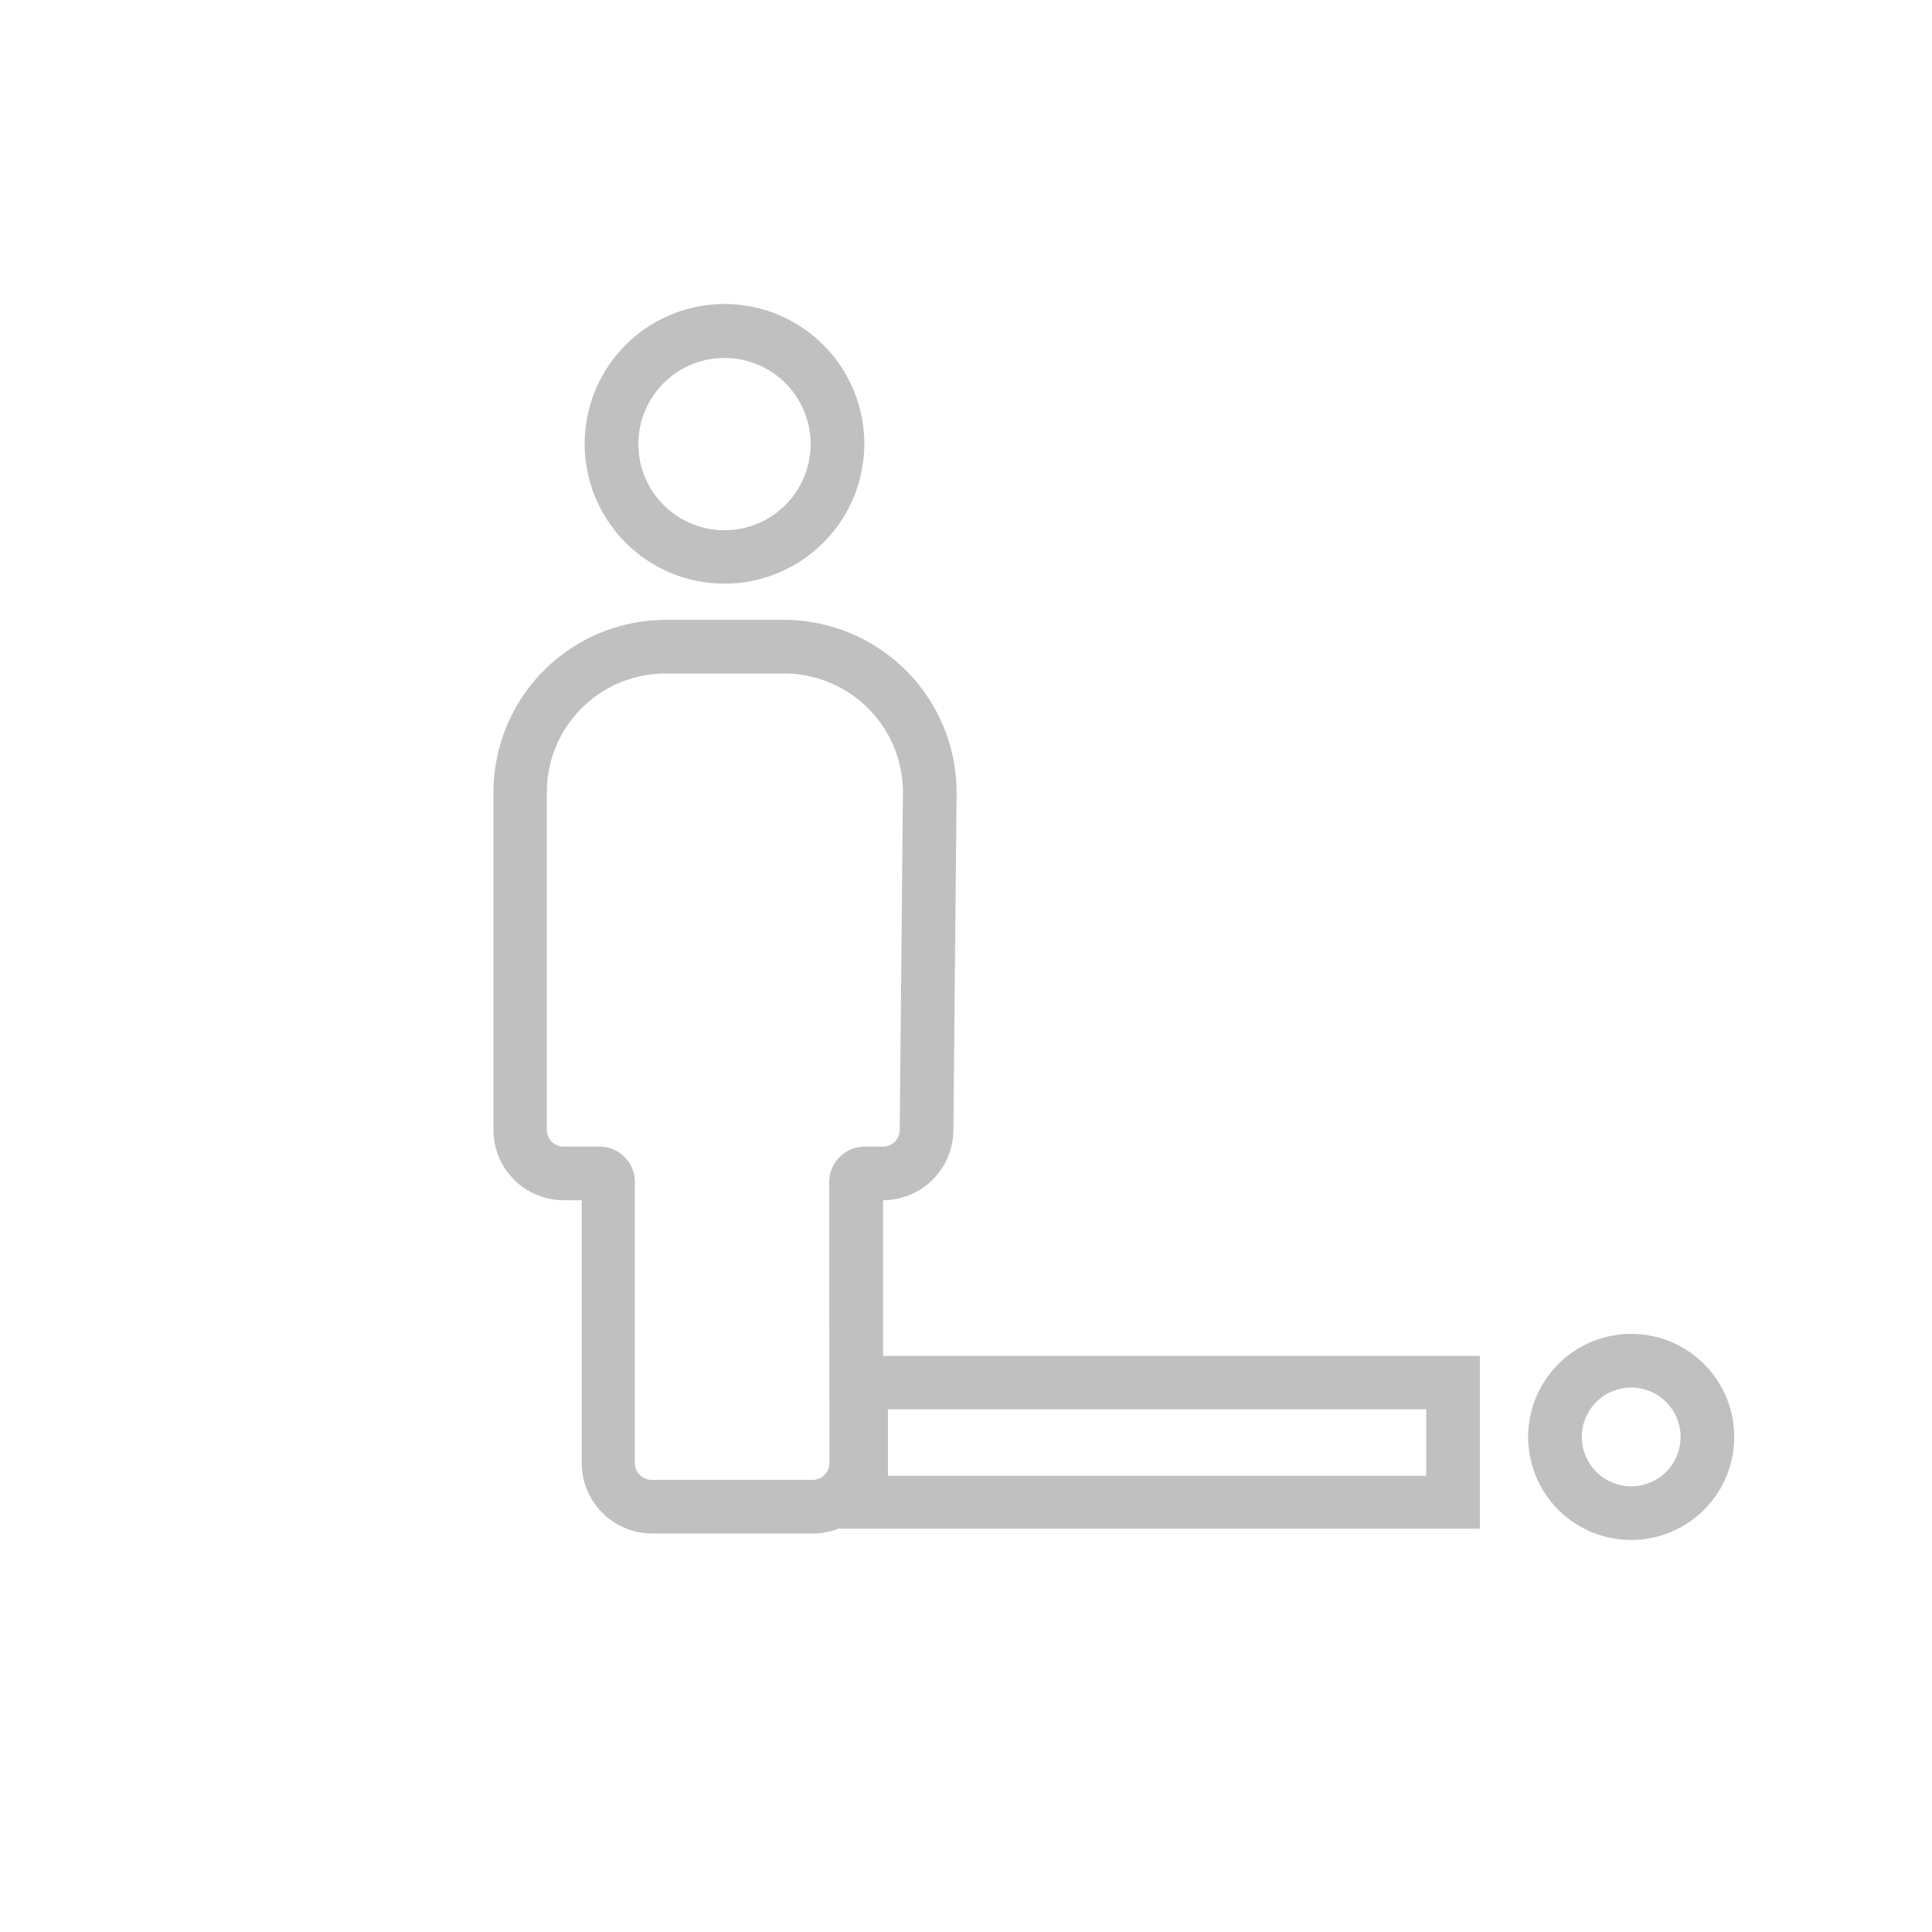 <svg id="Layer_1" data-name="Layer 1" xmlns="http://www.w3.org/2000/svg" viewBox="0 0 72 72"><defs><style>.cls-1{fill:silver;}</style></defs><title>Shadowing_icon</title><path class="cls-1" d="M27,21.75a5.21,5.21,0,1,0-5.21-5.21A5.21,5.21,0,0,0,27,21.75Zm0-8.41a3.21,3.21,0,1,1-3.21,3.2A3.21,3.21,0,0,1,27,13.34Z"/><path class="cls-1" d="M60.79,49.71a3.84,3.84,0,1,0,3.84,3.84A3.84,3.84,0,0,0,60.79,49.71Zm0,5.68a1.84,1.84,0,1,1,1.84-1.84A1.84,1.84,0,0,1,60.79,55.39Z"/><path class="cls-1" d="M32.91,44.73h0a2.63,2.63,0,0,0,2.62-2.6l.12-12.61a6.44,6.44,0,0,0-6.43-6.42H24.81a6.43,6.43,0,0,0-6.42,6.42V42.11A2.62,2.62,0,0,0,21,44.73h.68v9.79a2.63,2.63,0,0,0,2.63,2.63h6a2.61,2.61,0,0,0,.93-.18H55.15V50.53H32.91Zm-2,9.79a.63.63,0,0,1-.62.63h-6a.63.63,0,0,1-.63-.63V44.06a1.32,1.32,0,0,0-1.33-1.33H21a.62.62,0,0,1-.62-.62V29.52a4.42,4.42,0,0,1,4.42-4.42h4.42a4.43,4.43,0,0,1,4.43,4.41l-.12,12.6a.62.62,0,0,1-.62.62h-.68a1.33,1.33,0,0,0-1.33,1.33Zm2.18-2H53.15V55H33.09Z"/></svg>